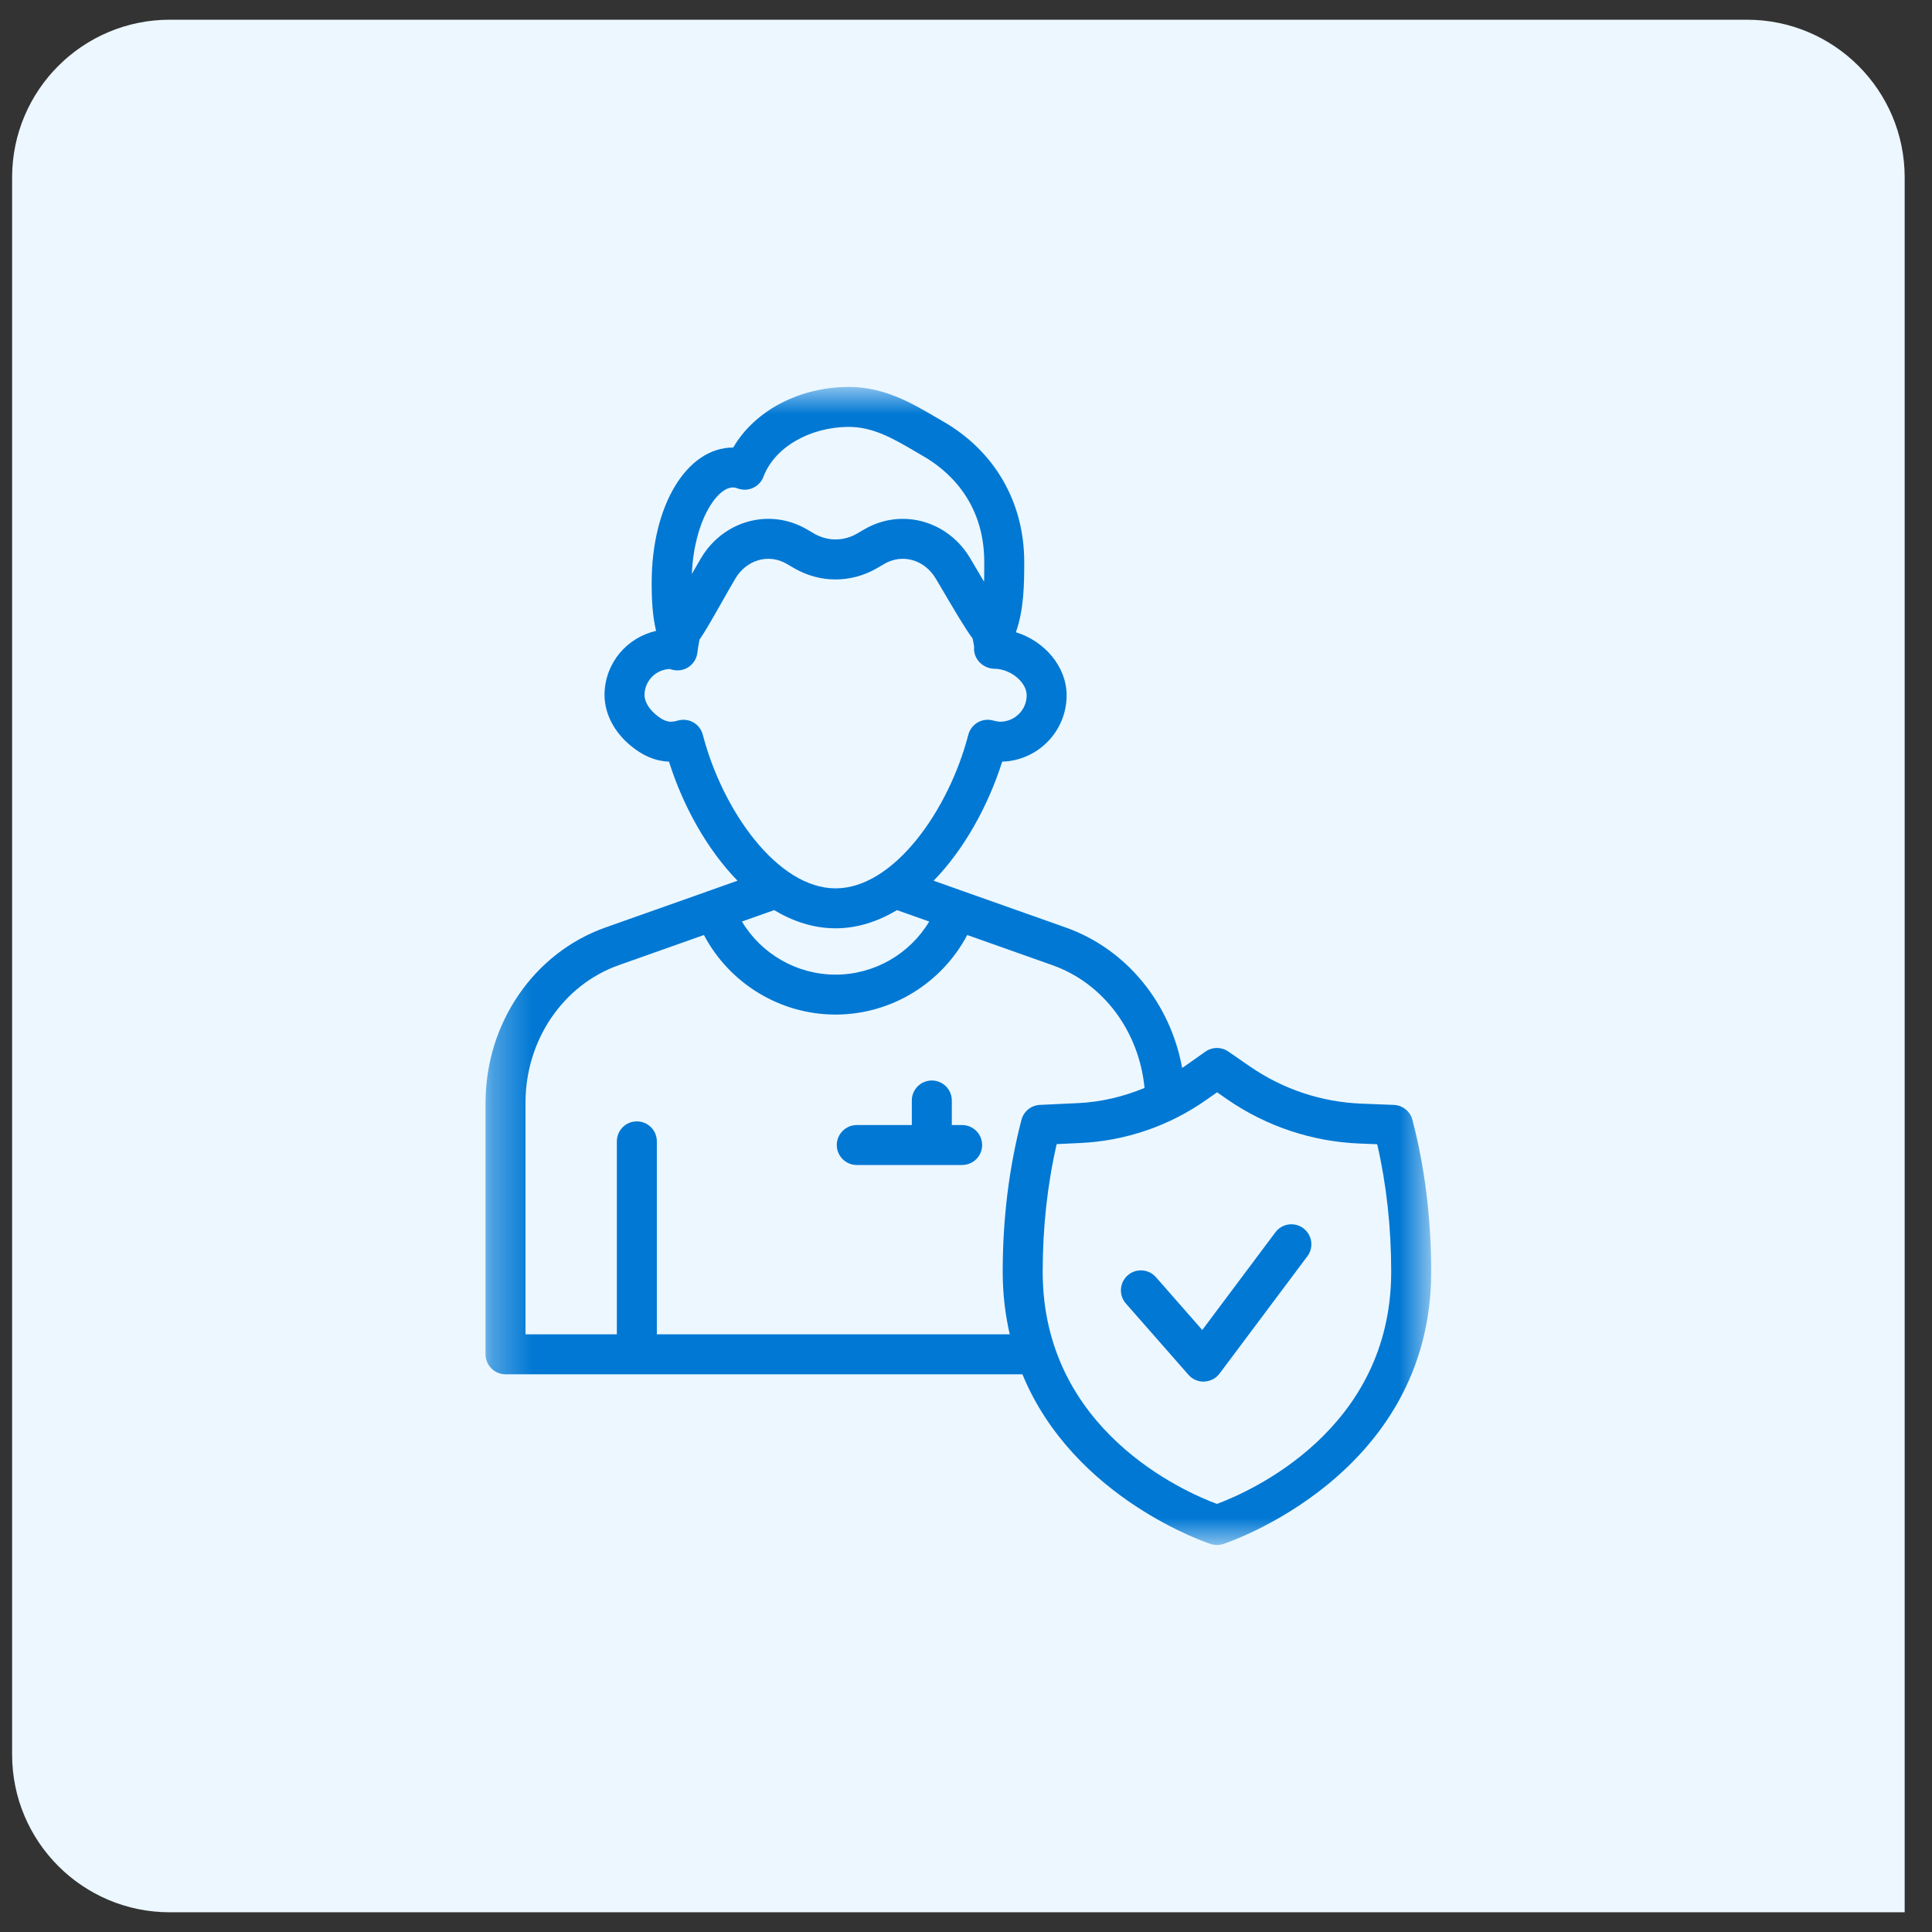 <svg width="49" height="49" viewBox="0 0 49 49" fill="none" xmlns="http://www.w3.org/2000/svg">
<rect x="0" y="0" width="49" height="49" fill="#333333" stroke="none"/>
<path d="M0.307 4.5C0.307 2.291 2.098 0.5 4.307 0.5H44.307C46.516 0.5 48.307 2.291 48.307 4.5V48.5H4.307C2.098 48.5 0.307 46.709 0.307 44.5V4.5Z" fill="#ECF7FF"/>
<mask id="mask0_3641_24158" style="mask-type:luminance" maskUnits="userSpaceOnUse" x="12" y="9" width="25" height="31">
<path d="M12.307 9.814H36.307V39.186H12.307V9.814Z" fill="white"/>
</mask>
<g mask="url(#mask0_3641_24158)">
<path d="M17.945 22.607L15.356 23.523C13.537 24.168 12.315 25.954 12.315 27.966V34.349C12.315 34.629 12.541 34.855 12.821 34.855H25.931C27.238 38.03 30.67 39.148 30.712 39.162C30.762 39.177 30.813 39.185 30.864 39.185C30.916 39.185 30.967 39.177 31.017 39.162C31.069 39.145 36.298 37.442 36.298 32.255C36.298 30.909 36.138 29.613 35.822 28.401C35.765 28.185 35.574 28.031 35.351 28.023L34.529 27.991C33.518 27.951 32.544 27.628 31.712 27.055L31.152 26.669C30.977 26.548 30.746 26.549 30.572 26.672L30.012 27.067C30.003 27.073 29.992 27.078 29.982 27.085C29.683 25.448 28.576 24.072 27.028 23.523L24.439 22.607C24.433 22.604 23.679 22.337 23.679 22.337C24.452 21.542 25.06 20.445 25.418 19.317C26.324 19.29 27.052 18.546 27.052 17.635C27.052 16.908 26.493 16.259 25.765 16.035C25.965 15.473 25.977 14.856 25.977 14.253C25.977 12.734 25.223 11.432 23.907 10.682L23.694 10.558C23.128 10.227 22.422 9.814 21.537 9.814C20.267 9.814 19.14 10.417 18.597 11.35C17.414 11.35 16.528 12.824 16.528 14.777C16.528 15.246 16.551 15.617 16.639 16.001C15.911 16.167 15.362 16.794 15.333 17.57C15.316 18.029 15.529 18.493 15.918 18.845C16.307 19.195 16.665 19.307 16.967 19.317C17.324 20.445 17.932 21.543 18.705 22.337L17.951 22.604C17.949 22.605 17.947 22.606 17.945 22.607ZM30.596 27.894L30.868 27.703L31.136 27.889C32.127 28.571 33.287 28.956 34.49 29.003L34.929 29.02C35.165 30.044 35.284 31.13 35.284 32.255C35.284 36.28 31.672 37.843 30.864 38.143C30.056 37.843 26.445 36.28 26.445 32.255C26.445 31.129 26.564 30.041 26.8 29.017L27.398 28.989C28.549 28.936 29.654 28.557 30.596 27.894ZM18.588 12.363C18.625 12.363 18.666 12.371 18.713 12.389C18.976 12.485 19.265 12.351 19.363 12.091C19.642 11.347 20.536 10.827 21.537 10.827C22.147 10.827 22.673 11.135 23.182 11.432L23.404 11.562C23.987 11.894 24.963 12.685 24.963 14.253C24.963 14.424 24.963 14.593 24.959 14.756C24.875 14.615 24.793 14.476 24.721 14.353L24.609 14.163C24.228 13.517 23.571 13.159 22.895 13.159C22.563 13.159 22.226 13.246 21.915 13.429L21.742 13.53C21.398 13.732 20.986 13.732 20.642 13.53L20.47 13.429C19.527 12.876 18.344 13.199 17.775 14.163C17.699 14.292 17.622 14.425 17.547 14.557C17.605 13.21 18.183 12.363 18.588 12.363ZM17.825 18.634C17.79 18.503 17.704 18.39 17.586 18.322C17.509 18.278 17.421 18.255 17.334 18.255C17.288 18.255 17.241 18.261 17.196 18.274C17.047 18.315 16.893 18.359 16.598 18.093C16.434 17.946 16.34 17.765 16.346 17.608C16.359 17.261 16.633 16.986 16.977 16.967C17.025 16.98 17.072 16.992 17.116 16.998C17.25 17.016 17.385 16.98 17.492 16.897C17.599 16.815 17.669 16.693 17.686 16.559C17.7 16.444 17.72 16.332 17.742 16.221C17.878 16.025 18.037 15.747 18.26 15.354C18.385 15.135 18.517 14.9 18.648 14.677C18.934 14.194 19.497 14.033 19.956 14.302L20.128 14.403C20.794 14.794 21.589 14.794 22.255 14.403L22.428 14.302C22.887 14.033 23.45 14.194 23.735 14.677L23.847 14.866C24.232 15.521 24.477 15.937 24.667 16.194C24.681 16.262 24.696 16.329 24.706 16.398C24.704 16.422 24.703 16.446 24.704 16.47C24.712 16.739 24.946 16.954 25.215 16.961C25.629 16.961 26.039 17.301 26.039 17.635C26.039 18.004 25.738 18.304 25.369 18.304C25.319 18.304 25.262 18.294 25.188 18.274C25.057 18.238 24.916 18.254 24.798 18.322C24.68 18.39 24.593 18.503 24.559 18.634C24.063 20.55 22.668 22.531 21.192 22.531C19.716 22.531 18.321 20.55 17.825 18.634ZM23.567 23.372C23.076 24.194 22.176 24.719 21.192 24.719C20.209 24.719 19.308 24.194 18.817 23.372L19.634 23.083C20.118 23.372 20.641 23.544 21.192 23.544C21.743 23.544 22.266 23.372 22.75 23.083L23.567 23.372ZM21.192 25.732C22.604 25.732 23.886 24.937 24.531 23.714L26.689 24.478C27.992 24.939 28.891 26.166 29.028 27.593C28.496 27.812 27.932 27.95 27.351 27.977L26.374 28.023C26.152 28.033 25.963 28.187 25.907 28.401C25.591 29.613 25.431 30.909 25.431 32.255C25.431 32.827 25.497 33.353 25.61 33.842H16.659V28.947C16.659 28.667 16.432 28.441 16.152 28.441C15.872 28.441 15.645 28.667 15.645 28.947V33.842H13.328V27.966C13.328 26.381 14.279 24.98 15.695 24.478L17.853 23.714C18.498 24.937 19.78 25.732 21.192 25.732Z" fill="#0078D4"/>
</g>
<path d="M21.73 29.547H24.402C24.682 29.547 24.909 29.32 24.909 29.041C24.909 28.761 24.682 28.534 24.402 28.534H24.14V27.911C24.14 27.631 23.913 27.404 23.633 27.404C23.353 27.404 23.126 27.631 23.126 27.911V28.534H21.73C21.45 28.534 21.223 28.761 21.223 29.041C21.223 29.32 21.45 29.547 21.73 29.547Z" fill="#0078D4"/>
<path d="M30.143 34.869C30.239 34.979 30.378 35.041 30.524 35.041C30.696 35.035 30.838 34.961 30.93 34.838L33.159 31.86C33.326 31.637 33.28 31.32 33.056 31.152C32.832 30.984 32.514 31.03 32.347 31.254L30.492 33.732L29.317 32.392C29.132 32.182 28.811 32.161 28.602 32.345C28.391 32.53 28.37 32.85 28.555 33.06L30.143 34.869Z" fill="#0078D4"/>
</svg>
